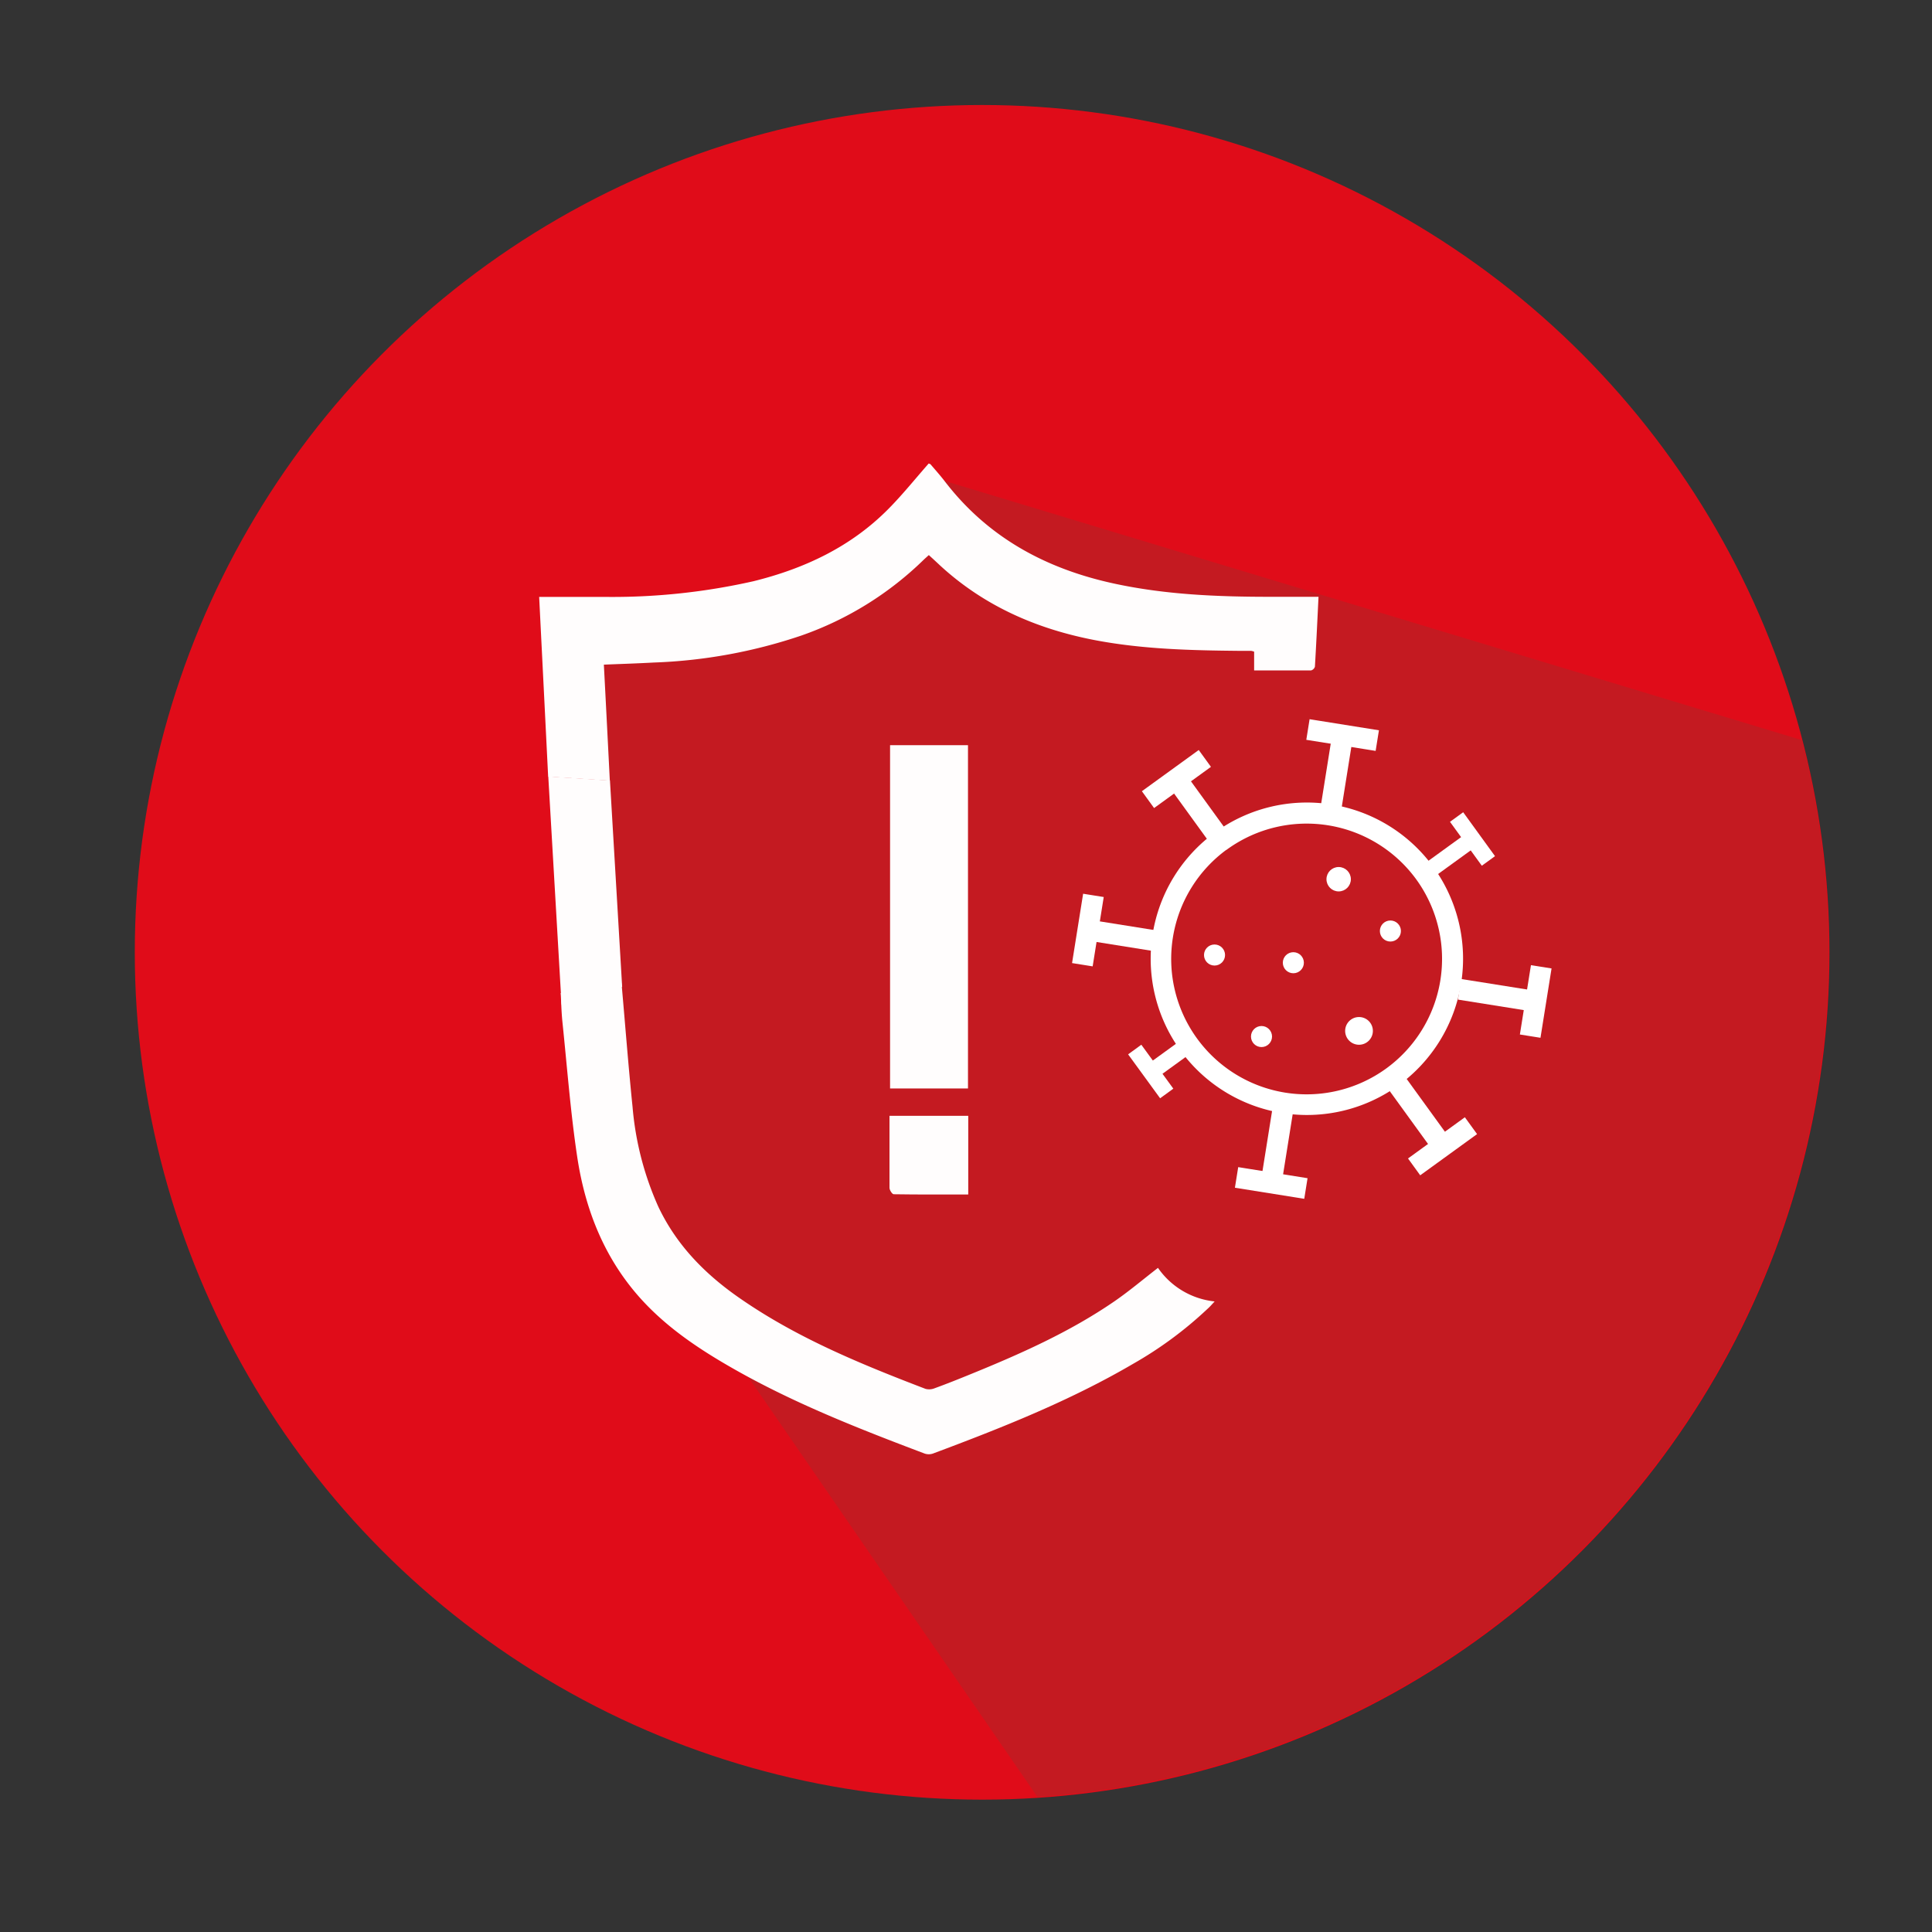 <svg id="Capa_1" data-name="Capa 1" xmlns="http://www.w3.org/2000/svg" xmlns:xlink="http://www.w3.org/1999/xlink" viewBox="0 0 301 301"><rect x="0" y="0" width="301" height="301" fill="#333333" stroke="none"/><defs><style>.cls-1{fill:none;}.cls-2{fill:#e00c19;}.cls-3{clip-path:url(#clip-path);}.cls-4{fill:#c41a21;}.cls-5{opacity:0.99;}.cls-6,.cls-7{fill:#fff;}.cls-7{stroke:#fff;stroke-miterlimit:10;stroke-width:0.22px;}</style><clipPath id="clip-path"><path class="cls-1" d="M147.11,74.91,340,133.23,191.57,323.44,96.93,186l-7-5.73,1.6-4.06-.39-24.45L89,144.94c.26-.41,2.19-8.73,2.19-8.73l2.52-29.05L87.41,96.91S117.87,102.37,147.11,74.91Z"/></clipPath></defs><circle class="cls-2" cx="153.01" cy="148.37" r="132.01"/><g class="cls-3"><circle class="cls-4" cx="152.88" cy="148.22" r="132.01"/></g><g id="h8MWaR.tif" class="cls-5"><path class="cls-6" d="M144.69,72.21c-2.12,2.41-4.09,4.87-6.29,7.09-5.83,5.89-13.05,9.28-21,11.25A99.72,99.72,0,0,1,94.68,93c-3.1,0-6.2,0-9.29,0H84c.47,9.42.94,18.71,1.4,28l9.61.63c-.3-5.9-.61-12-.93-18.08,2.7-.11,5.25-.19,7.79-.33a80.39,80.39,0,0,0,23-4.21A51.68,51.68,0,0,0,144,87.12l.71-.64c.59.54,1.16,1.06,1.72,1.59,6.88,6.34,15.09,9.93,24.2,11.67,7.41,1.41,14.92,1.59,22.43,1.66l1.86,0a2.3,2.3,0,0,1,.47.13v2.92c3,0,6,0,8.87,0a.87.87,0,0,0,.6-.58c.21-3.57.38-7.14.56-10.89H197.9c-8.23,0-16.42-.33-24.5-2.1-10.59-2.32-19.6-7.23-26.29-16-.68-.88-1.43-1.71-2.15-2.56C144.91,72.29,144.82,72.27,144.69,72.21Z"/><path class="cls-6" d="M189.24,202.76a12.26,12.26,0,0,1-8.83-5.23c-2.31,1.78-4.47,3.62-6.8,5.22-7,4.81-14.75,8.24-22.6,11.43-1.79.73-3.59,1.45-5.41,2.11a2.22,2.22,0,0,1-1.41.09c-10-3.83-19.88-7.87-28.76-14-5.46-3.75-10-8.31-12.88-14.41a47.72,47.72,0,0,1-4-15.52c-.64-6.24-1.12-12.49-1.67-18.73,0-.29-.07-.57-.07-.57l-9.45,1.57c.07,1.29.1,2.88.26,4.46.73,7,1.26,14.06,2.3,21,1.22,8.16,4.16,15.71,9.77,22,4.21,4.71,9.41,8.14,14.85,11.22,9.4,5.32,19.43,9.25,29.51,13.06a2,2,0,0,0,1.3,0c10.7-4,21.33-8.21,31.22-14a60.29,60.29,0,0,0,11.52-8.51C188.46,203.63,188.75,203.29,189.24,202.76Z"/><path class="cls-6" d="M138.67,169.58h12.14V116.1H138.67Z"/><path class="cls-6" d="M150.85,186.1V173.84H138.58v3.56c0,2.55,0,5.11,0,7.66,0,.35.42,1,.66,1C143.09,186.12,146.91,186.1,150.85,186.1Z"/><polygon class="cls-6" points="85.42 120.97 87.49 156.51 96.93 153.75 95.03 121.6 85.42 120.97"/></g><path class="cls-7" d="M217.82,169a24.23,24.23,0,1,1,5.41-33.85A24.26,24.26,0,0,1,217.82,169Zm-26.67-36.8A21.21,21.21,0,1,0,220.78,137,21.23,21.23,0,0,0,191.15,132.22Z"/><rect class="cls-7" x="185.26" y="120.23" width="3.03" height="11.9" transform="translate(-38.5 133.62) rotate(-35.93)"/><rect class="cls-7" x="177.92" y="119.85" width="10.72" height="3.02" transform="translate(-36.34 130.65) rotate(-35.93)"/><rect class="cls-7" x="219.74" y="167.79" width="3.03" height="11.91" transform="translate(-59.86 162.9) rotate(-35.93)"/><rect class="cls-7" x="219.38" y="177.06" width="10.72" height="3.02" transform="translate(-62.02 165.87) rotate(-35.93)"/><rect class="cls-7" x="202.28" y="118.88" width="11.91" height="3.03" transform="translate(56.53 307.05) rotate(-80.93)"/><rect class="cls-7" x="207.66" y="109.16" width="3.03" height="10.72" transform="translate(63.08 303) rotate(-80.92)"/><rect class="cls-7" x="193.02" y="176.89" width="11.9" height="3.03" transform="translate(-8.56 346.78) rotate(-80.93)"/><rect class="cls-7" x="196.52" y="178.93" width="3.03" height="10.72" transform="translate(-15.15 350.81) rotate(-80.93)"/><rect class="cls-7" x="221.13" y="132.21" width="9.15" height="2.33" transform="translate(-35.32 157.84) rotate(-35.93)"/><rect class="cls-7" x="228.25" y="126.58" width="2.32" height="8.23" transform="translate(-33.04 159.5) rotate(-35.93)"/><rect class="cls-7" x="177.83" y="163.6" width="9.15" height="2.33" transform="translate(-61.98 138.4) rotate(-35.93)"/><rect class="cls-7" x="177.54" y="163.33" width="2.32" height="8.23" transform="matrix(0.81, -0.59, 0.59, 0.81, -64.26, 136.74)"/><rect class="cls-7" x="231.86" y="149.12" width="3.03" height="11.91" transform="translate(43.5 361.13) rotate(-80.94)"/><rect class="cls-7" x="233.89" y="154.5" width="10.72" height="3.03" transform="translate(47.48 367.69) rotate(-80.93)"/><rect class="cls-7" x="173.85" y="139.87" width="3.03" height="11.9" transform="translate(3.72 296.02) rotate(-80.93)"/><rect class="cls-7" x="164.12" y="143.37" width="10.72" height="3.03" transform="translate(-0.3 289.42) rotate(-80.93)"/><circle class="cls-7" cx="189.22" cy="148.79" r="1.53"/><circle class="cls-7" cx="201.5" cy="149.99" r="1.53"/><circle class="cls-7" cx="196.54" cy="161.49" r="1.53"/><circle class="cls-7" cx="216.62" cy="145.05" r="1.53"/><circle class="cls-7" cx="211.73" cy="160.61" r="2.05"/><circle class="cls-7" cx="208.56" cy="136.98" r="1.79"/></svg>